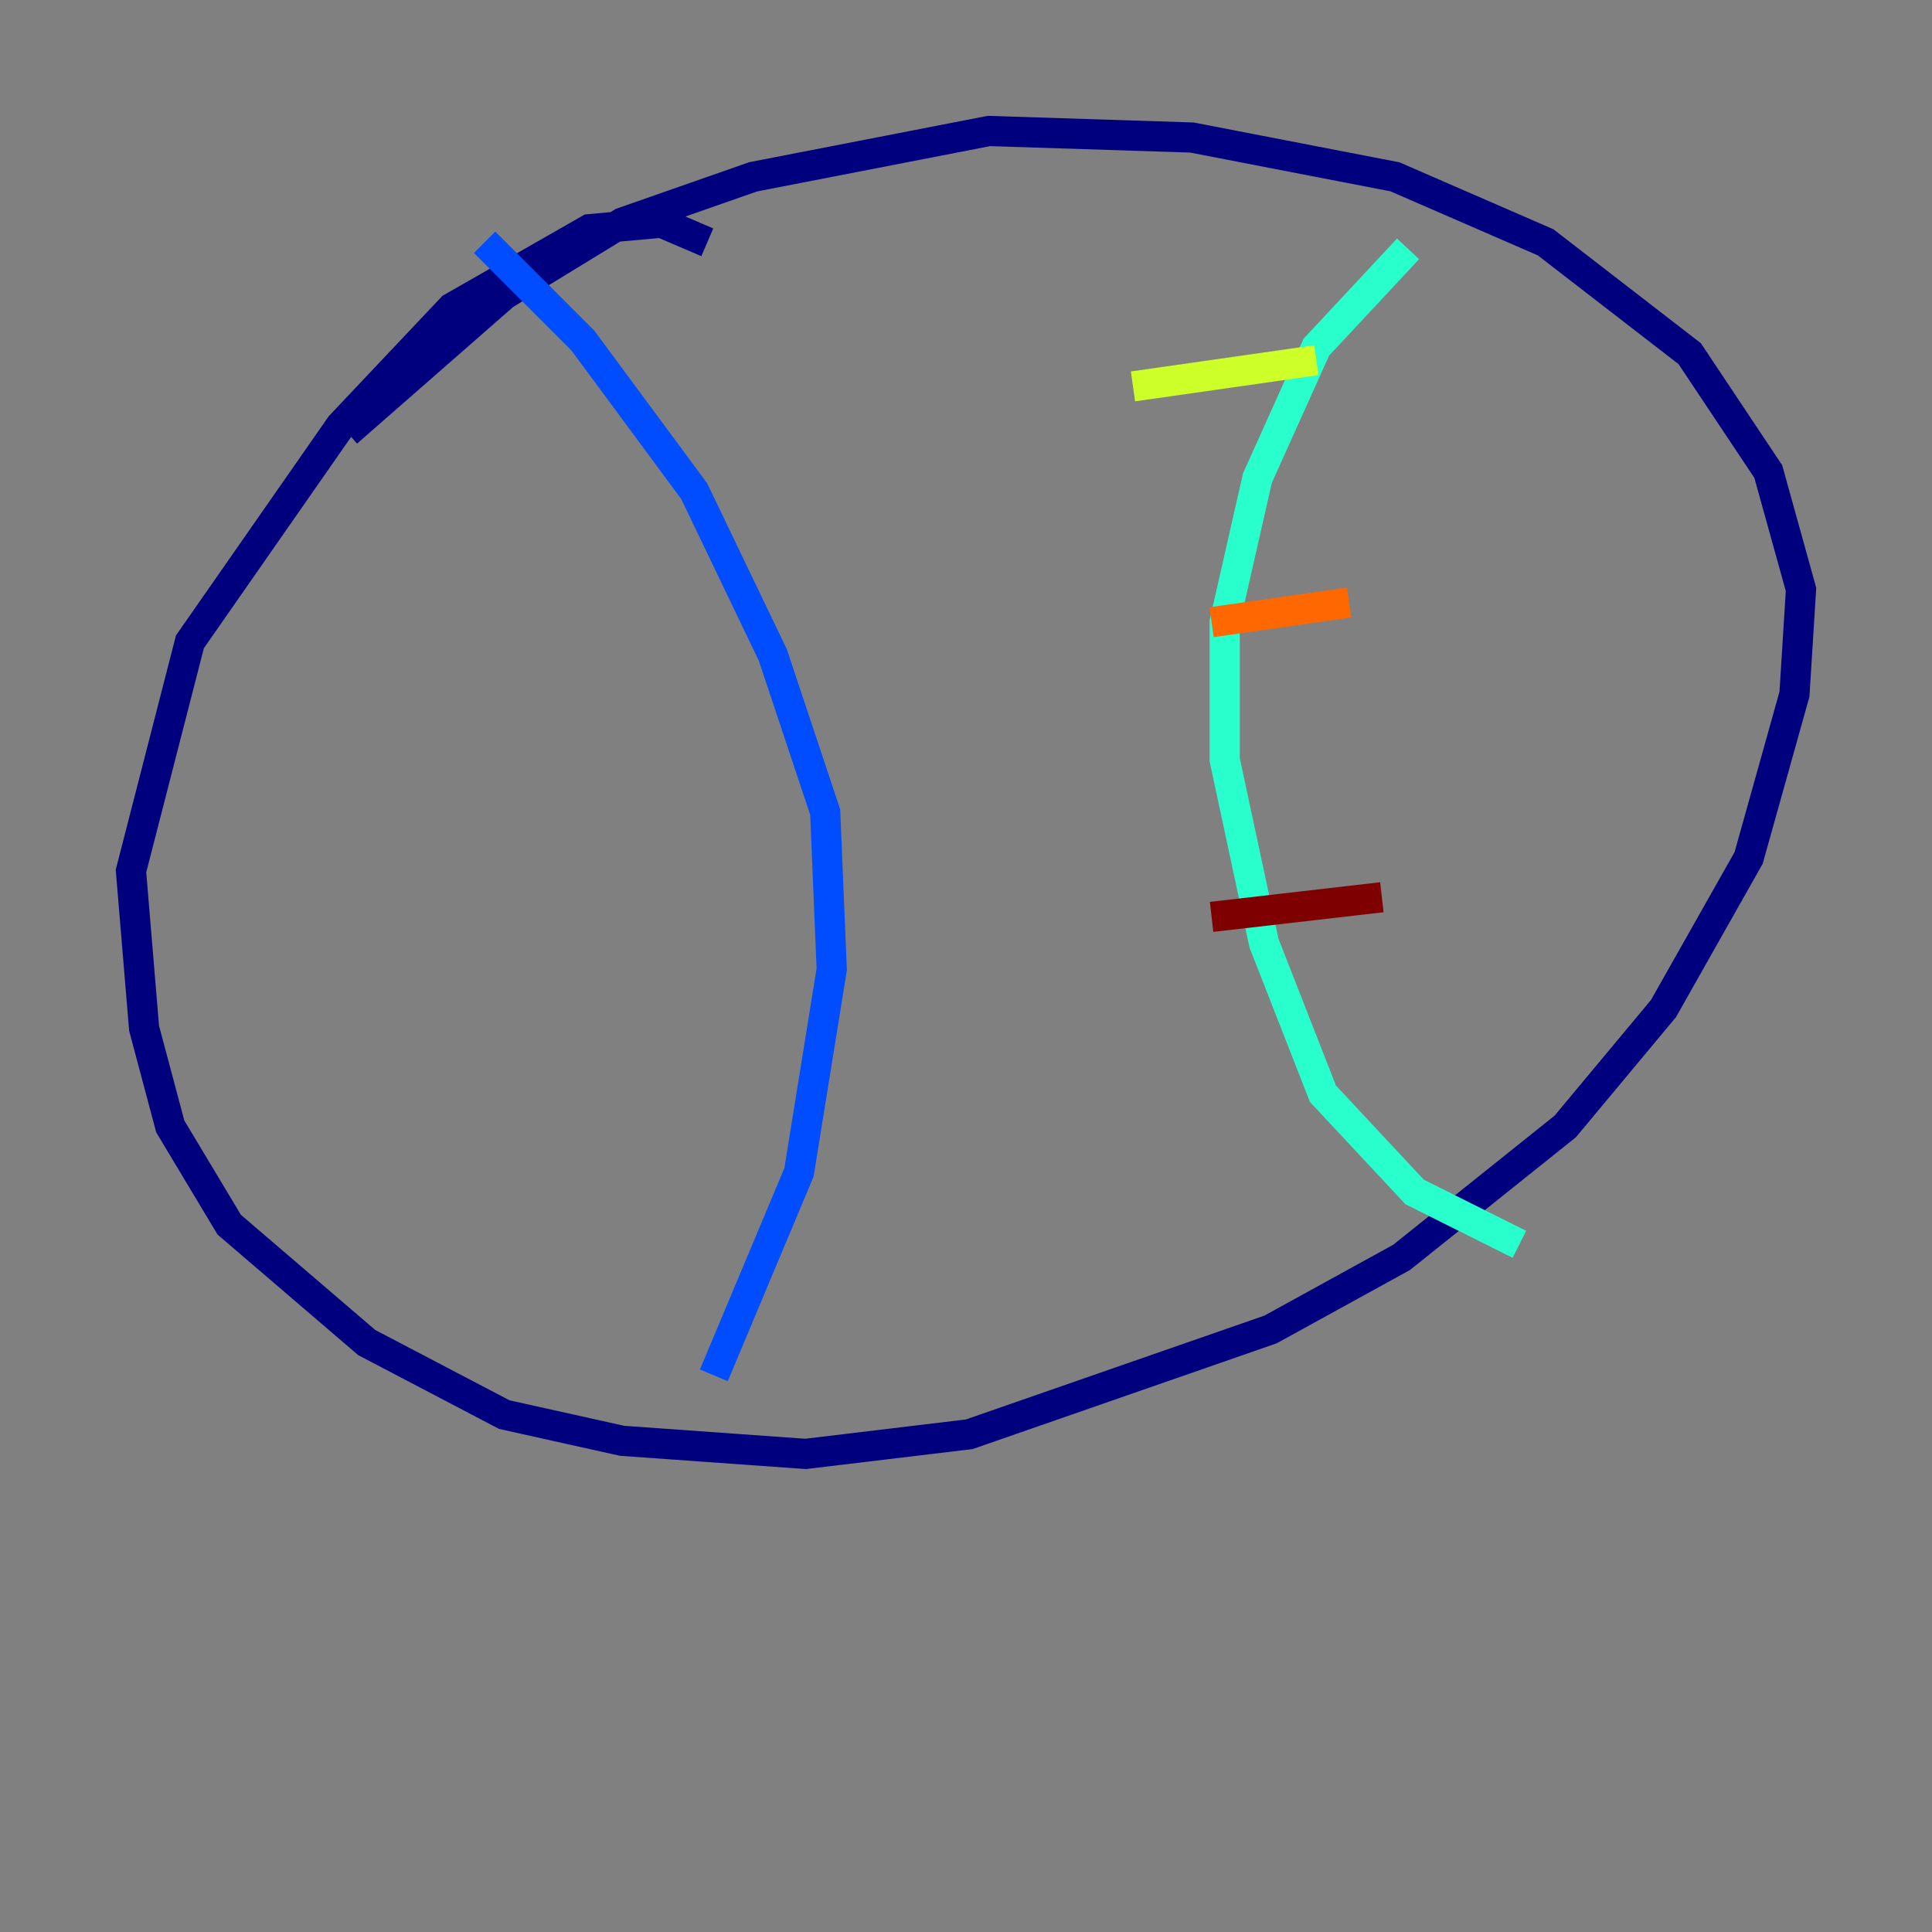 <?xml version="1.0" encoding="utf-8" ?>
<svg baseProfile="tiny" height="128" version="1.2" viewBox="0,0,128,128" width="128" xmlns="http://www.w3.org/2000/svg" xmlns:ev="http://www.w3.org/2001/xml-events" xmlns:xlink="http://www.w3.org/1999/xlink"><rect x="0" y="0" width="128" height="128" fill="#808080" stroke="none"/><defs /><polyline fill="none" points="46.861,16.054 43.824,14.752 39.051,15.186 29.939,20.393 22.563,28.203 12.583,42.522 8.678,57.709 9.546,68.122 11.281,74.63 15.186,81.139 24.298,88.949 33.41,93.722 41.22,95.458 53.37,96.325 64.217,95.024 84.176,88.081 92.854,83.308 103.702,74.63 110.21,66.82 115.851,56.841 118.888,45.993 119.322,39.051 117.153,31.241 111.946,23.43 102.4,16.054 92.42,11.715 78.969,9.112 65.519,8.678 49.898,11.715 41.22,14.752 33.41,19.525 22.997,28.637" stroke="#00007f" stroke-width="2" /><polyline fill="none" points="32.108,16.054 38.617,22.563 45.993,32.542 51.2,43.39 54.671,53.803 55.105,64.217 52.936,77.668 47.295,91.119" stroke="#004cff" stroke-width="2" /><polyline fill="none" points="93.288,16.488 87.214,22.997 83.308,31.675 81.139,41.22 81.139,50.332 83.742,62.481 87.647,72.461 93.722,78.969 100.664,82.441" stroke="#29ffcd" stroke-width="2" /><polyline fill="none" points="75.064,25.6 87.214,23.864" stroke="#cdff29" stroke-width="2" /><polyline fill="none" points="80.271,41.22 89.383,39.919" stroke="#ff6700" stroke-width="2" /><polyline fill="none" points="80.271,60.746 91.552,59.444" stroke="#7f0000" stroke-width="2" /></svg>